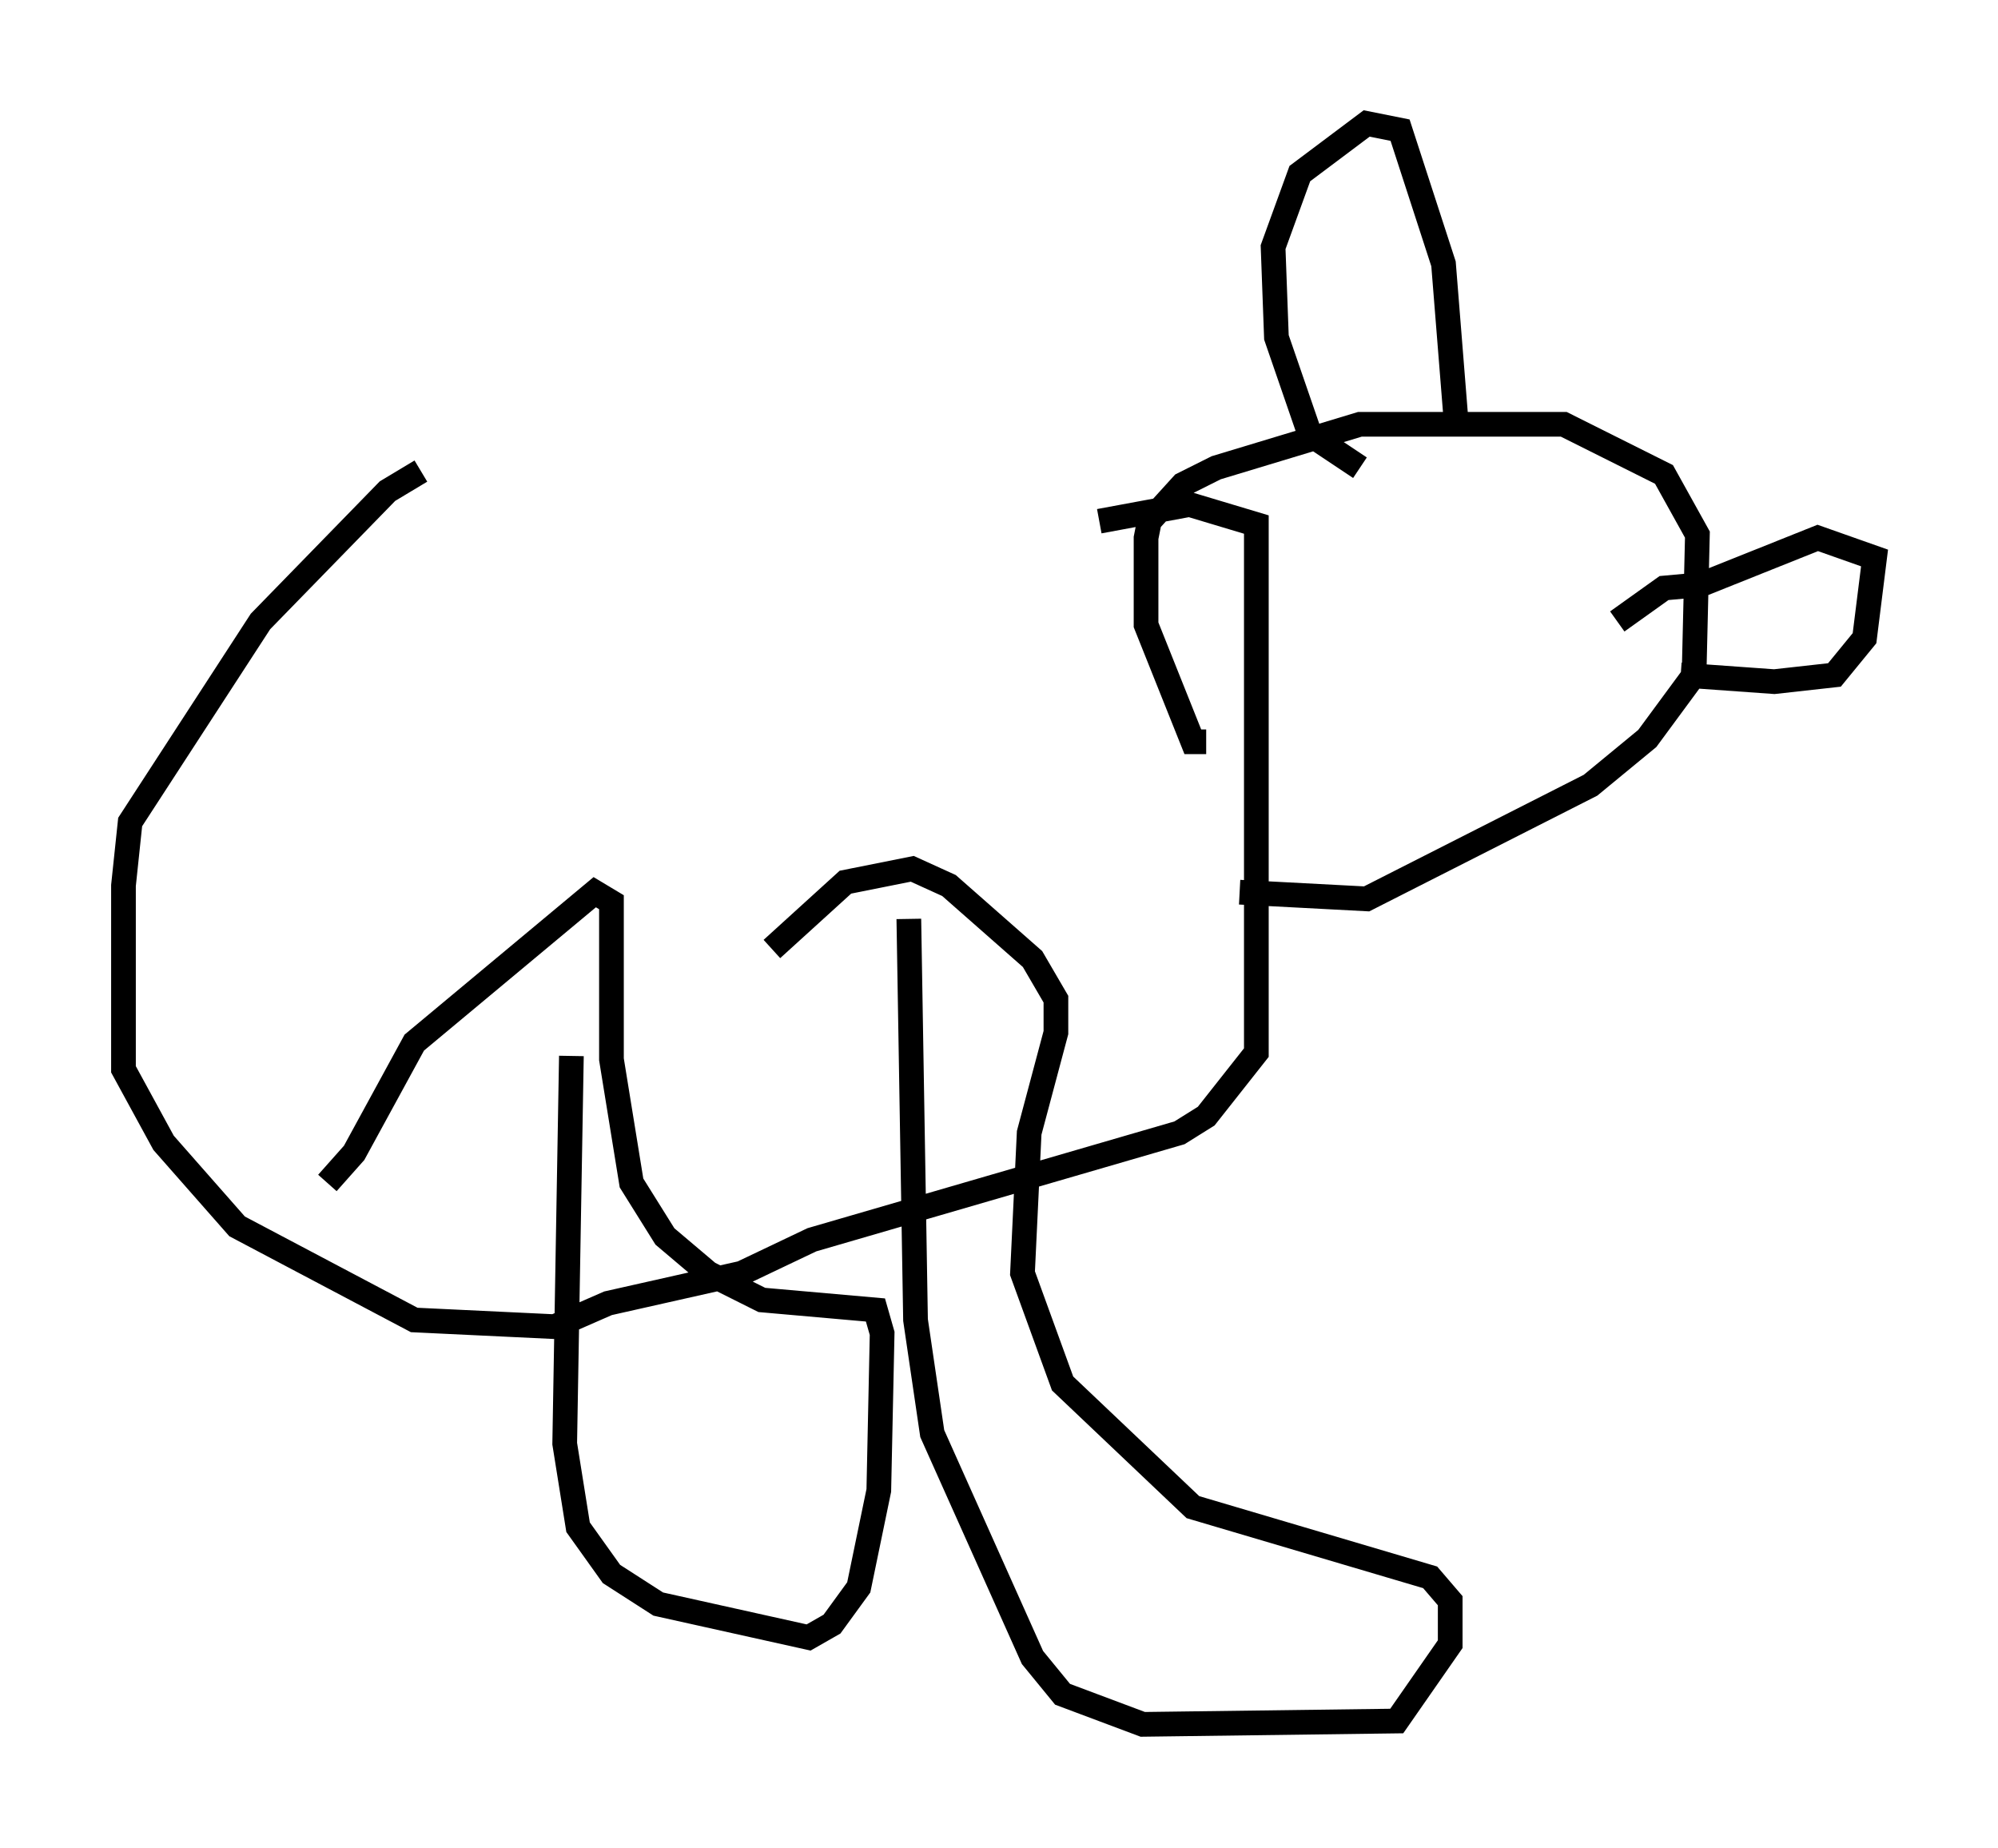 <?xml version="1.0" encoding="utf-8" ?>
<svg baseProfile="full" height="74.817" version="1.1" width="80.906" xmlns="http://www.w3.org/2000/svg" xmlns:ev="http://www.w3.org/2001/xml-events" xmlns:xlink="http://www.w3.org/1999/xlink"><defs /><rect fill="white" height="74.817" width="80.906" x="0" y="0" /><path d="M48.301, 19.208 m-31.258, -0.135 l-1.353, 0.812 -5.142, 5.277 l-5.277, 8.119 -0.271, 2.571 l0.0, 7.442 1.624, 2.977 l2.977, 3.383 7.172, 3.789 l5.683, 0.271 2.165, -0.947 l5.413, -1.218 2.842, -1.353 l14.885, -4.33 1.083, -0.677 l2.03, -2.571 0.0, -21.38 l-2.706, -0.812 -3.654, 0.677 m5.683, 15.02 l5.142, 0.271 9.066, -4.601 l2.3, -1.894 1.894, -2.571 l0.135, -5.683 -1.353, -2.436 l-4.059, -2.03 -8.254, 0.0 l-5.819, 1.759 -1.353, 0.677 l-1.353, 1.488 -0.135, 0.677 l0.0, 3.518 1.894, 4.736 l0.541, 0.0 m19.215, -2.706 l3.789, 0.271 2.436, -0.271 l1.218, -1.488 0.406, -3.248 l-2.3, -0.812 -4.736, 1.894 l-1.488, 0.135 -1.894, 1.353 m-10.419, -6.225 l-2.03, -1.353 -1.353, -3.924 l-0.135, -3.654 1.083, -2.977 l2.706, -2.03 1.353, 0.271 l1.759, 5.413 0.541, 6.766 m-22.192, 19.756 l0.271, 16.238 0.677, 4.601 l4.059, 9.066 1.218, 1.488 l3.248, 1.218 10.284, -0.135 l2.165, -3.112 0.0, -1.759 l-0.812, -0.947 -9.607, -2.842 l-5.277, -5.007 -1.624, -4.465 l0.271, -5.683 1.083, -4.059 l0.0, -1.353 -0.947, -1.624 l-3.383, -2.977 -1.488, -0.677 l-2.706, 0.541 -2.977, 2.706 m-8.119, 4.33 l-0.271, 15.697 0.541, 3.383 l1.353, 1.894 1.894, 1.218 l6.089, 1.353 0.947, -0.541 l1.083, -1.488 0.812, -3.924 l0.135, -6.36 -0.271, -0.947 l-4.601, -0.406 -2.165, -1.083 l-1.759, -1.488 -1.353, -2.165 l-0.812, -5.007 0.0, -6.36 l-0.677, -0.406 -7.307, 6.089 l-2.436, 4.465 -1.083, 1.218 " fill="none" stroke="black" stroke-width="1" /></svg>